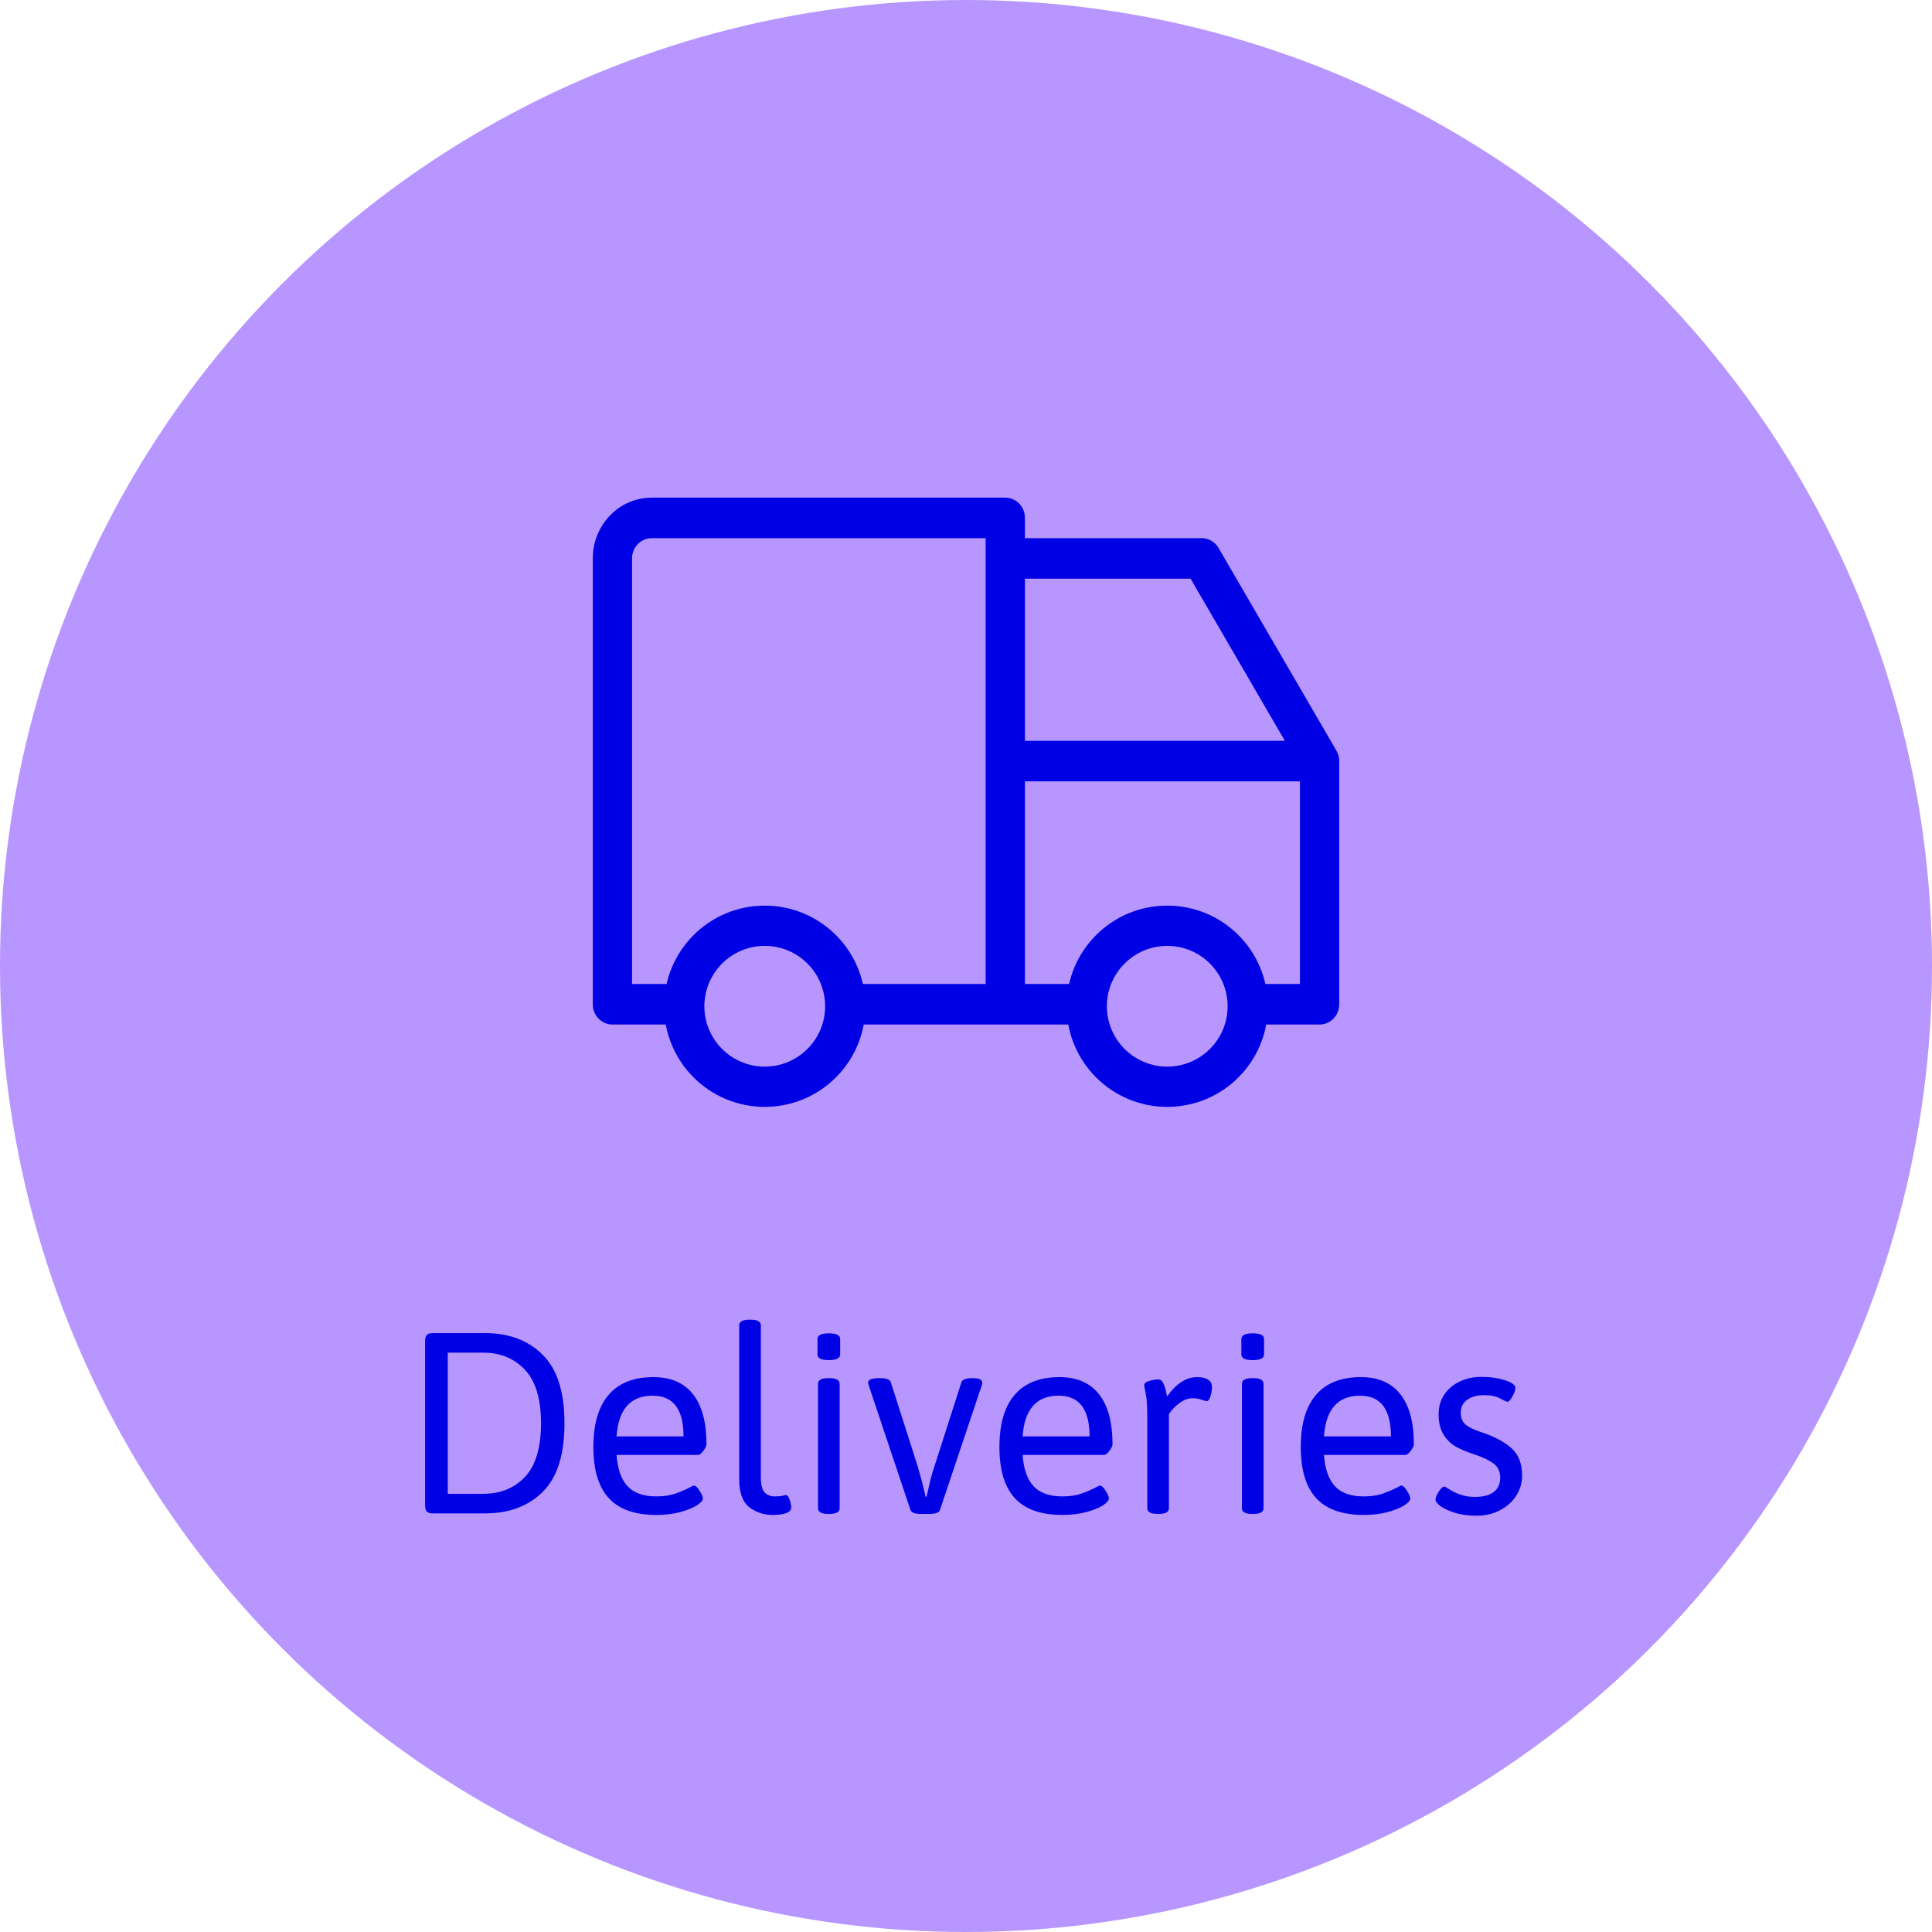 <svg width="60" height="60" viewBox="0 0 60 60" fill="none" xmlns="http://www.w3.org/2000/svg">
<circle cx="30" cy="30" r="30" fill="#B796FF"/>
<path d="M13.442 47C13.356 47 13.295 46.981 13.258 46.944C13.22 46.907 13.202 46.845 13.202 46.76V41.64C13.202 41.555 13.22 41.493 13.258 41.456C13.295 41.419 13.356 41.4 13.442 41.4H15.058C15.804 41.4 16.402 41.624 16.85 42.072C17.303 42.515 17.53 43.224 17.53 44.2C17.53 45.181 17.303 45.893 16.85 46.336C16.402 46.779 15.804 47 15.058 47H13.442ZM15.002 46.392C15.54 46.392 15.975 46.216 16.306 45.864C16.636 45.512 16.802 44.957 16.802 44.2C16.802 43.448 16.636 42.896 16.306 42.544C15.975 42.187 15.54 42.008 15.002 42.008H13.906V46.392H15.002ZM20.388 47.048C19.722 47.048 19.228 46.875 18.908 46.528C18.588 46.181 18.428 45.651 18.428 44.936C18.428 44.227 18.586 43.688 18.9 43.32C19.215 42.952 19.679 42.768 20.292 42.768C20.836 42.768 21.247 42.947 21.524 43.304C21.802 43.656 21.94 44.173 21.94 44.856C21.94 44.904 21.908 44.971 21.844 45.056C21.78 45.141 21.724 45.184 21.676 45.184H19.148C19.18 45.627 19.295 45.952 19.492 46.16C19.69 46.368 19.986 46.472 20.38 46.472C20.604 46.472 20.796 46.445 20.956 46.392C21.122 46.333 21.258 46.277 21.364 46.224C21.471 46.165 21.532 46.136 21.548 46.136C21.602 46.136 21.66 46.189 21.724 46.296C21.794 46.403 21.828 46.483 21.828 46.536C21.828 46.6 21.762 46.675 21.628 46.76C21.495 46.84 21.316 46.909 21.092 46.968C20.874 47.021 20.639 47.048 20.388 47.048ZM21.228 44.608C21.228 43.765 20.908 43.344 20.268 43.344C19.58 43.344 19.207 43.765 19.148 44.608H21.228ZM23.989 47.048C23.722 47.048 23.482 46.968 23.269 46.808C23.061 46.643 22.957 46.355 22.957 45.944V41.16C22.957 41.043 23.063 40.984 23.277 40.984H23.309C23.522 40.984 23.629 41.043 23.629 41.16V45.88C23.629 46.104 23.666 46.259 23.741 46.344C23.821 46.429 23.927 46.472 24.061 46.472C24.162 46.472 24.237 46.467 24.285 46.456C24.338 46.44 24.378 46.432 24.405 46.432C24.453 46.432 24.493 46.483 24.525 46.584C24.557 46.68 24.573 46.755 24.573 46.808C24.573 46.968 24.378 47.048 23.989 47.048ZM25.724 47.016C25.51 47.016 25.404 46.957 25.404 46.84V42.976C25.404 42.859 25.51 42.8 25.724 42.8H25.756C25.969 42.8 26.076 42.859 26.076 42.976V46.84C26.076 46.957 25.969 47.016 25.756 47.016H25.724ZM25.74 42.24C25.505 42.24 25.388 42.181 25.388 42.064V41.584C25.388 41.467 25.505 41.408 25.74 41.408C25.974 41.408 26.092 41.467 26.092 41.584V42.064C26.092 42.181 25.974 42.24 25.74 42.24ZM28.593 47.016C28.406 47.016 28.3 46.973 28.273 46.888L26.985 43.04C26.969 42.992 26.961 42.957 26.961 42.936C26.961 42.845 27.076 42.8 27.305 42.8H27.345C27.532 42.8 27.638 42.843 27.665 42.928L28.481 45.48C28.572 45.773 28.66 46.107 28.745 46.48H28.777C28.782 46.448 28.812 46.317 28.865 46.088C28.918 45.859 28.99 45.613 29.081 45.352L29.857 42.928C29.884 42.843 29.993 42.8 30.185 42.8H30.209C30.406 42.8 30.505 42.845 30.505 42.936C30.505 42.963 30.497 43 30.481 43.048L29.193 46.888C29.166 46.973 29.06 47.016 28.873 47.016H28.593ZM32.998 47.048C32.331 47.048 31.838 46.875 31.518 46.528C31.198 46.181 31.038 45.651 31.038 44.936C31.038 44.227 31.195 43.688 31.51 43.32C31.824 42.952 32.288 42.768 32.902 42.768C33.446 42.768 33.856 42.947 34.134 43.304C34.411 43.656 34.55 44.173 34.55 44.856C34.55 44.904 34.518 44.971 34.454 45.056C34.39 45.141 34.334 45.184 34.286 45.184H31.758C31.79 45.627 31.904 45.952 32.102 46.16C32.299 46.368 32.595 46.472 32.99 46.472C33.214 46.472 33.406 46.445 33.566 46.392C33.731 46.333 33.867 46.277 33.974 46.224C34.08 46.165 34.142 46.136 34.158 46.136C34.211 46.136 34.27 46.189 34.334 46.296C34.403 46.403 34.438 46.483 34.438 46.536C34.438 46.6 34.371 46.675 34.238 46.76C34.104 46.84 33.926 46.909 33.702 46.968C33.483 47.021 33.248 47.048 32.998 47.048ZM33.838 44.608C33.838 43.765 33.518 43.344 32.878 43.344C32.19 43.344 31.816 43.765 31.758 44.608H33.838ZM35.95 47.016C35.737 47.016 35.63 46.957 35.63 46.84V44.032C35.63 43.68 35.614 43.429 35.582 43.28C35.55 43.125 35.534 43.04 35.534 43.024C35.534 42.96 35.585 42.915 35.686 42.888C35.788 42.856 35.881 42.84 35.966 42.84C36.041 42.84 36.094 42.88 36.126 42.96C36.163 43.035 36.19 43.115 36.206 43.2C36.227 43.285 36.241 43.341 36.246 43.368C36.529 42.968 36.838 42.768 37.174 42.768C37.329 42.768 37.444 42.795 37.518 42.848C37.598 42.896 37.638 42.973 37.638 43.08C37.638 43.171 37.622 43.267 37.59 43.368C37.558 43.464 37.521 43.512 37.478 43.512C37.452 43.512 37.398 43.499 37.318 43.472C37.243 43.44 37.15 43.424 37.038 43.424C36.9 43.424 36.766 43.472 36.638 43.568C36.51 43.659 36.398 43.773 36.302 43.912V46.84C36.302 46.957 36.196 47.016 35.982 47.016H35.95ZM38.888 47.016C38.675 47.016 38.568 46.957 38.568 46.84V42.976C38.568 42.859 38.675 42.8 38.888 42.8H38.92C39.133 42.8 39.24 42.859 39.24 42.976V46.84C39.24 46.957 39.133 47.016 38.92 47.016H38.888ZM38.904 42.24C38.669 42.24 38.552 42.181 38.552 42.064V41.584C38.552 41.467 38.669 41.408 38.904 41.408C39.139 41.408 39.256 41.467 39.256 41.584V42.064C39.256 42.181 39.139 42.24 38.904 42.24ZM42.357 47.048C41.69 47.048 41.197 46.875 40.877 46.528C40.557 46.181 40.397 45.651 40.397 44.936C40.397 44.227 40.554 43.688 40.869 43.32C41.184 42.952 41.648 42.768 42.261 42.768C42.805 42.768 43.216 42.947 43.493 43.304C43.77 43.656 43.909 44.173 43.909 44.856C43.909 44.904 43.877 44.971 43.813 45.056C43.749 45.141 43.693 45.184 43.645 45.184H41.117C41.149 45.627 41.264 45.952 41.461 46.16C41.658 46.368 41.954 46.472 42.349 46.472C42.573 46.472 42.765 46.445 42.925 46.392C43.09 46.333 43.226 46.277 43.333 46.224C43.44 46.165 43.501 46.136 43.517 46.136C43.57 46.136 43.629 46.189 43.693 46.296C43.762 46.403 43.797 46.483 43.797 46.536C43.797 46.6 43.73 46.675 43.597 46.76C43.464 46.84 43.285 46.909 43.061 46.968C42.842 47.021 42.608 47.048 42.357 47.048ZM43.197 44.608C43.197 43.765 42.877 43.344 42.237 43.344C41.549 43.344 41.176 43.765 41.117 44.608H43.197ZM45.853 47.072C45.624 47.072 45.411 47.045 45.214 46.992C45.022 46.933 44.867 46.864 44.749 46.784C44.638 46.704 44.581 46.632 44.581 46.568C44.581 46.515 44.614 46.435 44.678 46.328C44.747 46.221 44.808 46.168 44.861 46.168C44.872 46.168 44.923 46.197 45.014 46.256C45.104 46.315 45.216 46.368 45.349 46.416C45.488 46.464 45.64 46.488 45.806 46.488C46.062 46.488 46.256 46.437 46.389 46.336C46.523 46.235 46.59 46.088 46.59 45.896C46.59 45.704 46.523 45.557 46.389 45.456C46.261 45.355 46.062 45.259 45.789 45.168C45.56 45.093 45.368 45.013 45.214 44.928C45.059 44.837 44.931 44.712 44.83 44.552C44.728 44.387 44.678 44.176 44.678 43.92C44.678 43.696 44.733 43.496 44.846 43.32C44.963 43.144 45.12 43.008 45.318 42.912C45.52 42.811 45.749 42.76 46.005 42.76C46.278 42.76 46.52 42.795 46.733 42.864C46.952 42.933 47.062 43.013 47.062 43.104C47.062 43.173 47.029 43.264 46.965 43.376C46.907 43.483 46.853 43.536 46.806 43.536C46.789 43.531 46.718 43.496 46.59 43.432C46.467 43.363 46.296 43.328 46.078 43.328C45.87 43.328 45.699 43.376 45.566 43.472C45.432 43.568 45.365 43.699 45.365 43.864C45.365 44.019 45.408 44.139 45.493 44.224C45.584 44.309 45.749 44.392 45.989 44.472C46.406 44.611 46.723 44.779 46.941 44.976C47.16 45.173 47.27 45.456 47.27 45.824C47.27 46.059 47.206 46.272 47.078 46.464C46.955 46.651 46.784 46.8 46.566 46.912C46.352 47.019 46.115 47.072 45.853 47.072Z" fill="#0000E5"/>
<path fill-rule="evenodd" clip-rule="evenodd" d="M23.75 29.375C22.715 29.375 21.875 30.215 21.875 31.25C21.875 32.285 22.715 33.125 23.75 33.125C24.785 33.125 25.625 32.285 25.625 31.25C25.625 30.215 24.785 29.375 23.75 29.375ZM20.625 31.25C20.625 29.524 22.024 28.125 23.75 28.125C25.476 28.125 26.875 29.524 26.875 31.25C26.875 32.976 25.476 34.375 23.75 34.375C22.024 34.375 20.625 32.976 20.625 31.25Z" fill="#0000E5"/>
<path fill-rule="evenodd" clip-rule="evenodd" d="M36.25 29.375C35.215 29.375 34.375 30.215 34.375 31.25C34.375 32.285 35.215 33.125 36.25 33.125C37.285 33.125 38.125 32.285 38.125 31.25C38.125 30.215 37.285 29.375 36.25 29.375ZM33.125 31.25C33.125 29.524 34.524 28.125 36.25 28.125C37.976 28.125 39.375 29.524 39.375 31.25C39.375 32.976 37.976 34.375 36.25 34.375C34.524 34.375 33.125 32.976 33.125 31.25Z" fill="#0000E5"/>
<path fill-rule="evenodd" clip-rule="evenodd" d="M20.239 16.713C20.077 16.713 19.922 16.78 19.808 16.898C19.693 17.016 19.629 17.176 19.629 17.343V30.559H20.795V31.818H19.019C18.682 31.818 18.409 31.536 18.409 31.189V17.343C18.409 16.842 18.602 16.362 18.945 16.008C19.288 15.653 19.754 15.455 20.239 15.455H31.22C31.557 15.455 31.83 15.736 31.83 16.084V16.713H37.321C37.535 16.713 37.733 16.829 37.844 17.019L41.504 23.313C41.561 23.41 41.591 23.522 41.591 23.636V31.189C41.591 31.536 41.318 31.818 40.981 31.818H38.523V30.559H40.371V24.266H31.83V30.559H33.409V31.818H25.909V30.559H30.61V16.713H20.239ZM31.83 17.972V23.007H39.903L36.975 17.972H31.83Z" fill="#0000E5"/>
</svg>
